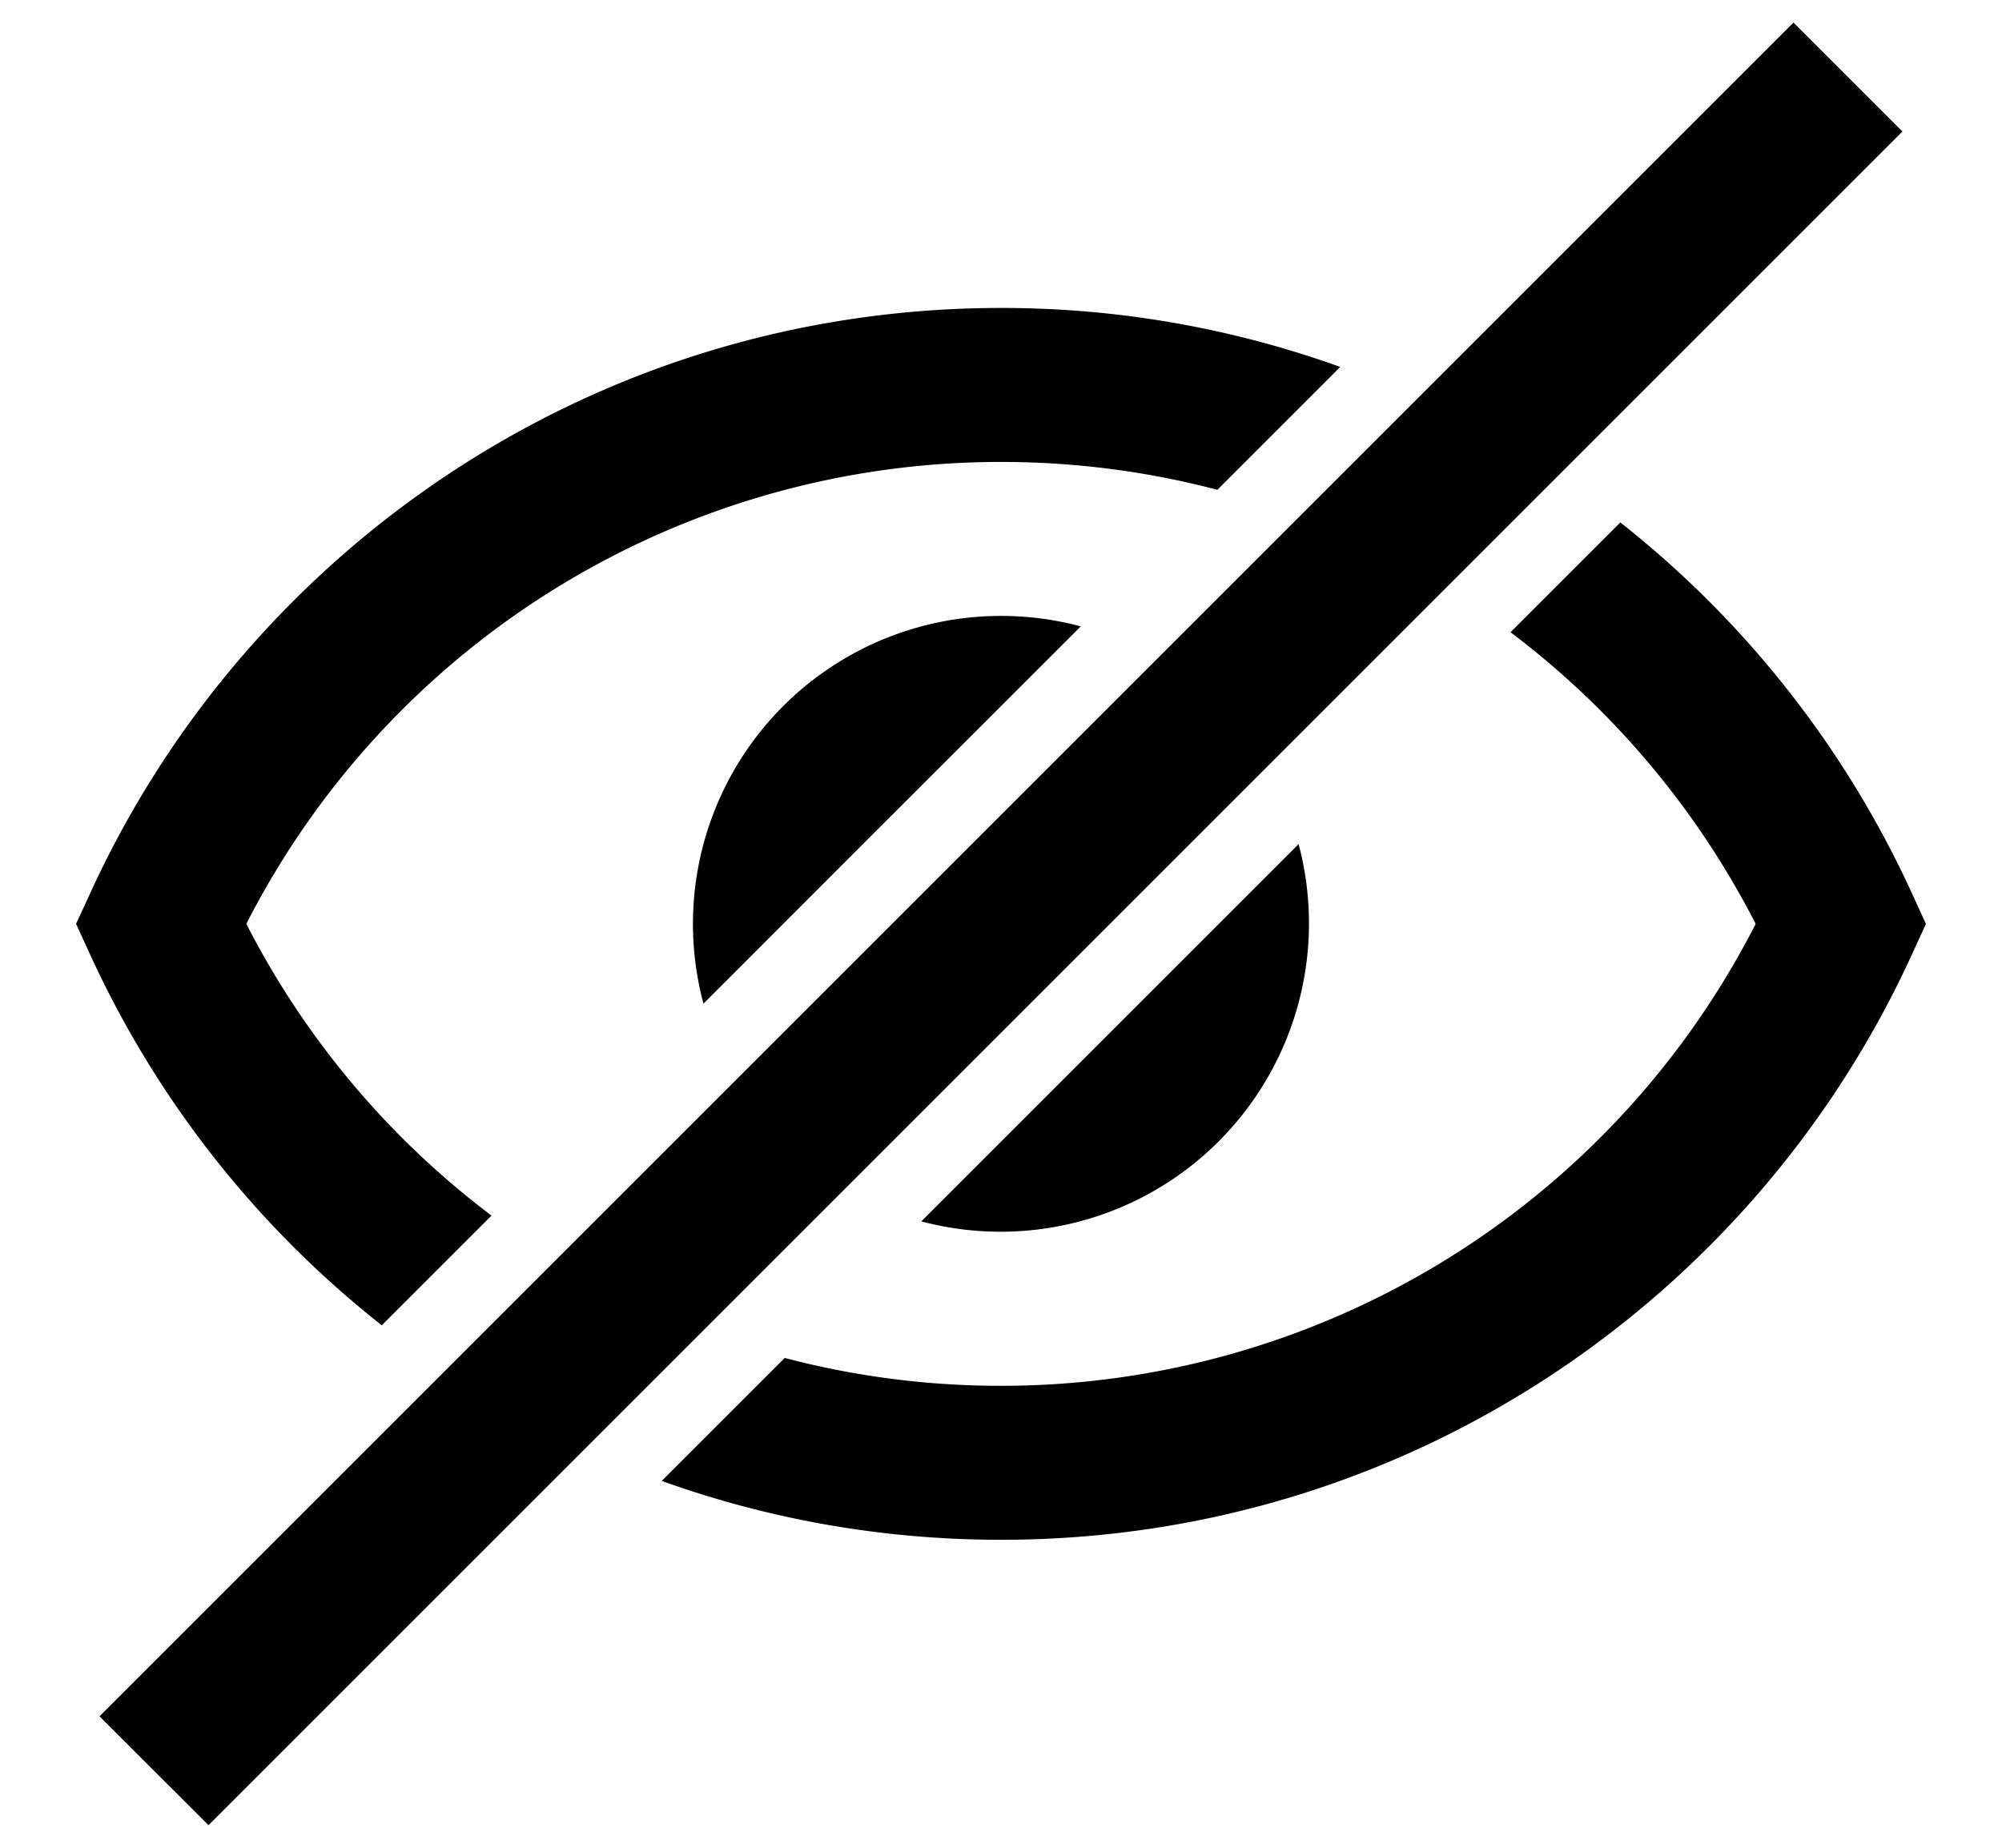 <svg width="26" height="24" viewBox="0 0 26 24" xmlns="http://www.w3.org/2000/svg" xmlns:xlink="http://www.w3.org/1999/xlink"><title>invisible</title><desc>Created using Figma</desc><g transform="translate(.988 .293)"><use xlink:href="#a"/><use xlink:href="#b"/><use xlink:href="#c"/><use xlink:href="#d"/><use xlink:href="#e"/></g><defs><path id="a" d="M23.72 1.414l-22 22L.304 22l22-22 1.414 1.414z"/><path id="b" d="M16.418 4.473a12.975 12.975 0 0 0-4.406-.766c-5.248 0-9.768 3.11-11.82 7.583L0 11.707l.191.417a13.047 13.047 0 0 0 3.779 4.797l1.425-1.425a11.05 11.05 0 0 1-3.184-3.789 11 11 0 0 1 9.801-6c.971 0 1.913.126 2.81.362l1.596-1.596z"/><path id="c" d="M9.203 17.345a11.02 11.02 0 0 0 2.81.362 11 11 0 0 0 9.8-6 11.048 11.048 0 0 0-3.184-3.788l1.426-1.426a13.048 13.048 0 0 1 3.778 4.797l.191.417-.191.417c-2.053 4.473-6.573 7.583-11.82 7.583-1.547 0-3.031-.27-4.407-.765l1.597-1.597z"/><path id="d" d="M12.012 7.707c.358 0 .706.047 1.036.136L10.6 10.29l-.004.003-2.448 2.45a4 4 0 0 1 3.864-5.036z"/><path id="e" d="M13.425 13.123l.003-.003 2.449-2.449a4.005 4.005 0 0 1-4.9 4.9l2.448-2.448z"/></defs></svg>